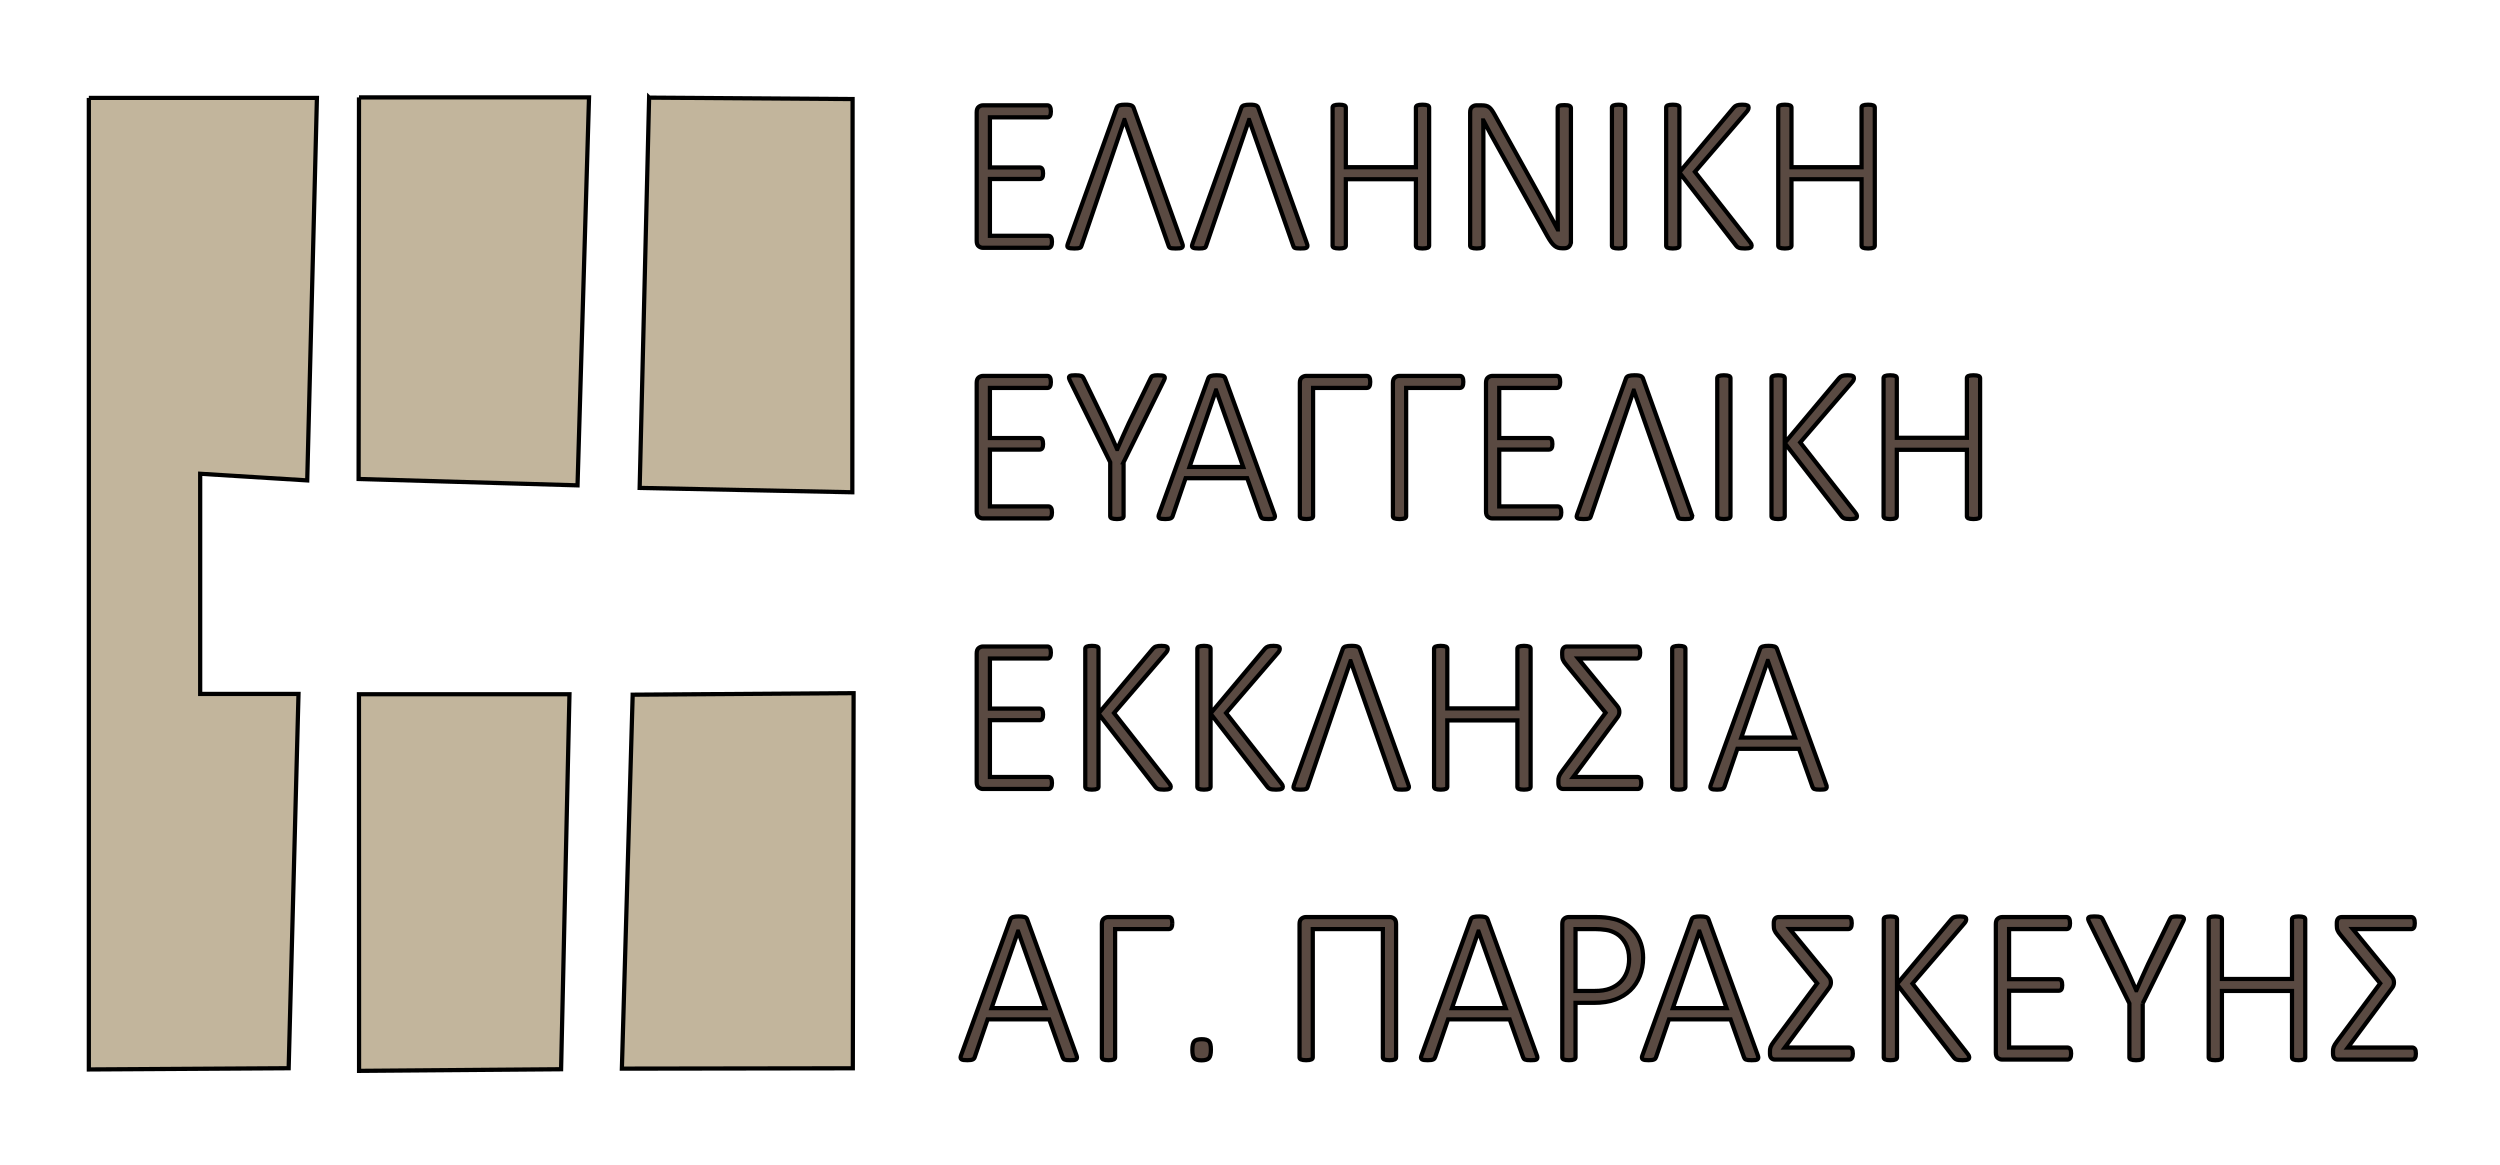 <svg width="590" height="275" xmlns="http://www.w3.org/2000/svg">
 <g>
  <title>Layer 1</title>
  <g stroke="null" id="svg_1">
   <g stroke="null" id="Page-1" fill="none" fill-rule="evenodd">
    <g stroke="#C2B59C" id="Group" fill="#C2B59C">
     <path stroke="null" d="m20.965,23.106l53.828,0l-2.288,90.27l-25.263,-1.567l0,51.96l23.204,0l-2.323,88.332l-47.158,0.291l0,-229.287l-0,0z" id="Path-1"/>
     <path stroke="null" d="m84.721,22.984l54.288,-0.008l-2.713,91.567l-51.666,-1.503l0.091,-90.056z" id="Path-2"/>
     <path stroke="null" d="m153.191,23.041l48.021,0.335l-0.065,92.801l-50.189,-1.03l2.232,-92.106z" id="Path-3"/>
     <path stroke="null" d="m84.714,163.837l49.681,0l-1.977,88.504l-47.679,0.384l-0.026,-88.888z" id="Path-4"/>
     <path stroke="null" d="m149.312,163.949l52.139,-0.368l-0.188,88.535l-54.502,0.082l2.551,-88.248z" id="Path-5"/>
    </g>
   </g>
   <g stroke="null" id="svg_11">
    <path stroke="null" fill="#5A4A42" d="m248.266,57.08c0,0.225 -0.017,0.424 -0.051,0.597c-0.036,0.173 -0.091,0.321 -0.167,0.443c-0.077,0.12 -0.166,0.212 -0.268,0.272c-0.102,0.061 -0.214,0.091 -0.333,0.091l-15.516,0c-0.307,0 -0.623,-0.117 -0.947,-0.351c-0.324,-0.234 -0.486,-0.662 -0.486,-1.286l0,-30.349c0,-0.623 0.162,-1.052 0.486,-1.287c0.325,-0.234 0.64,-0.35 0.947,-0.35l15.285,0c0.119,0 0.23,0.03 0.333,0.09c0.102,0.061 0.187,0.153 0.256,0.273c0.067,0.122 0.118,0.273 0.154,0.455c0.034,0.181 0.051,0.394 0.051,0.636c0,0.226 -0.017,0.424 -0.051,0.597c-0.036,0.174 -0.087,0.317 -0.154,0.429c-0.07,0.113 -0.154,0.2 -0.256,0.26c-0.102,0.061 -0.214,0.091 -0.333,0.091l-13.595,0l0,11.822l11.727,0c0.135,0 0.256,0.03 0.358,0.091c0.102,0.061 0.187,0.147 0.256,0.26c0.067,0.113 0.118,0.26 0.153,0.442c0.033,0.182 0.051,0.395 0.051,0.638c0,0.224 -0.018,0.419 -0.051,0.584c-0.035,0.165 -0.087,0.299 -0.153,0.402c-0.07,0.105 -0.154,0.183 -0.256,0.234c-0.102,0.053 -0.223,0.078 -0.358,0.078l-11.727,0l0,13.408l13.826,0c0.119,0 0.23,0.03 0.333,0.09c0.102,0.061 0.191,0.148 0.268,0.261c0.077,0.112 0.132,0.26 0.167,0.441c0.033,0.182 0.051,0.394 0.051,0.636" id="svg_12"/>
    <path stroke="null" fill="#5A4A42" d="m279.004,57.418c0.102,0.26 0.149,0.471 0.14,0.636c-0.009,0.166 -0.072,0.29 -0.191,0.377c-0.12,0.087 -0.304,0.144 -0.552,0.17c-0.247,0.025 -0.558,0.039 -0.933,0.039s-0.666,-0.013 -0.87,-0.039c-0.205,-0.026 -0.363,-0.065 -0.475,-0.117c-0.111,-0.053 -0.183,-0.121 -0.217,-0.209c-0.036,-0.085 -0.077,-0.19 -0.128,-0.311l-10.396,-29.648l-0.026,0l-10.113,29.648c-0.034,0.12 -0.077,0.225 -0.128,0.311c-0.051,0.088 -0.136,0.156 -0.256,0.209c-0.119,0.052 -0.281,0.091 -0.486,0.117c-0.205,0.025 -0.487,0.039 -0.845,0.039c-0.376,0 -0.683,-0.017 -0.921,-0.052c-0.239,-0.035 -0.418,-0.091 -0.538,-0.168c-0.119,-0.078 -0.179,-0.19 -0.179,-0.337c0,-0.148 0.051,-0.368 0.153,-0.663l11.495,-31.986c0.052,-0.138 0.128,-0.255 0.23,-0.35c0.102,-0.095 0.236,-0.17 0.398,-0.221c0.162,-0.053 0.359,-0.092 0.589,-0.118c0.23,-0.026 0.49,-0.039 0.78,-0.039c0.205,0 0.392,0.004 0.563,0.012c0.171,0.009 0.324,0.026 0.461,0.052c0.136,0.026 0.256,0.056 0.358,0.092c0.102,0.034 0.197,0.078 0.282,0.129c0.085,0.052 0.153,0.116 0.205,0.195c0.051,0.078 0.094,0.161 0.128,0.246l11.471,31.986z" id="svg_13"/>
    <path stroke="null" fill="#5A4A42" d="m308.419,57.418c0.103,0.26 0.151,0.471 0.142,0.636c-0.008,0.166 -0.073,0.29 -0.193,0.377c-0.119,0.087 -0.302,0.144 -0.548,0.17c-0.249,0.025 -0.561,0.039 -0.937,0.039c-0.375,0 -0.666,-0.013 -0.87,-0.039c-0.205,-0.026 -0.361,-0.065 -0.473,-0.117c-0.112,-0.053 -0.183,-0.121 -0.217,-0.209c-0.035,-0.085 -0.078,-0.19 -0.129,-0.311l-10.395,-29.648l-0.025,0l-10.113,29.648c-0.034,0.12 -0.077,0.225 -0.128,0.311c-0.051,0.088 -0.136,0.156 -0.256,0.209c-0.119,0.052 -0.281,0.091 -0.486,0.117c-0.205,0.025 -0.487,0.039 -0.845,0.039c-0.376,0 -0.683,-0.017 -0.922,-0.052c-0.239,-0.035 -0.418,-0.091 -0.538,-0.168c-0.119,-0.078 -0.179,-0.19 -0.179,-0.337c0,-0.148 0.051,-0.368 0.153,-0.663l11.495,-31.986c0.051,-0.138 0.128,-0.255 0.23,-0.35c0.103,-0.095 0.236,-0.17 0.398,-0.221c0.162,-0.053 0.359,-0.092 0.589,-0.118c0.23,-0.026 0.49,-0.039 0.78,-0.039c0.205,0 0.393,0.004 0.563,0.012c0.171,0.009 0.325,0.026 0.461,0.052c0.137,0.026 0.256,0.056 0.359,0.092c0.102,0.034 0.197,0.078 0.281,0.129c0.085,0.052 0.154,0.116 0.205,0.195c0.051,0.078 0.094,0.161 0.128,0.246l11.469,31.986l0,0z" id="svg_14"/>
    <path stroke="null" fill="#5A4A42" d="m337.275,57.964c0,0.104 -0.027,0.199 -0.078,0.285c-0.052,0.087 -0.136,0.156 -0.256,0.208c-0.119,0.051 -0.281,0.095 -0.485,0.129c-0.205,0.036 -0.453,0.053 -0.743,0.053c-0.306,0 -0.559,-0.017 -0.753,-0.053c-0.198,-0.035 -0.356,-0.078 -0.475,-0.129c-0.12,-0.052 -0.205,-0.122 -0.256,-0.208s-0.075,-0.182 -0.075,-0.285l0,-15.668l-16.538,0l0,15.668c0,0.104 -0.027,0.199 -0.079,0.285c-0.051,0.087 -0.136,0.156 -0.256,0.208c-0.119,0.051 -0.278,0.095 -0.473,0.129c-0.198,0.036 -0.449,0.053 -0.756,0.053c-0.29,0 -0.537,-0.017 -0.742,-0.053c-0.205,-0.035 -0.368,-0.078 -0.488,-0.129c-0.119,-0.052 -0.205,-0.122 -0.256,-0.208c-0.052,-0.087 -0.076,-0.182 -0.076,-0.285l0,-32.584c0,-0.104 0.024,-0.199 0.076,-0.287c0.051,-0.087 0.136,-0.154 0.256,-0.207c0.12,-0.053 0.283,-0.095 0.488,-0.13c0.205,-0.035 0.451,-0.051 0.742,-0.051c0.307,0 0.558,0.017 0.756,0.051c0.195,0.035 0.353,0.078 0.473,0.13c0.12,0.053 0.205,0.12 0.256,0.207c0.052,0.088 0.079,0.183 0.079,0.287l0,14.083l16.538,0l0,-14.083c0,-0.104 0.024,-0.199 0.075,-0.287c0.051,-0.087 0.136,-0.154 0.256,-0.207c0.119,-0.053 0.278,-0.095 0.475,-0.13c0.195,-0.035 0.447,-0.051 0.753,-0.051c0.29,0 0.539,0.017 0.743,0.051c0.205,0.035 0.366,0.078 0.485,0.13c0.119,0.053 0.205,0.12 0.256,0.207c0.051,0.088 0.078,0.183 0.078,0.287l0,32.584z" id="svg_15"/>
    <path stroke="null" fill="#5A4A42" d="m370.736,56.951c0,0.311 -0.046,0.571 -0.139,0.779c-0.095,0.208 -0.214,0.377 -0.358,0.507c-0.146,0.129 -0.307,0.221 -0.488,0.272c-0.178,0.053 -0.346,0.078 -0.499,0.078l-0.639,0c-0.342,0 -0.653,-0.043 -0.934,-0.129c-0.282,-0.087 -0.556,-0.238 -0.819,-0.455c-0.265,-0.217 -0.528,-0.507 -0.794,-0.87c-0.266,-0.364 -0.559,-0.832 -0.883,-1.403l-11.674,-20.995c-0.58,-1.023 -1.166,-2.075 -1.755,-3.158c-0.588,-1.082 -1.147,-2.134 -1.675,-3.156l-0.028,0c0.017,1.264 0.028,2.559 0.028,3.884l0,3.884l0,21.774c0,0.104 -0.028,0.199 -0.078,0.285c-0.051,0.087 -0.137,0.156 -0.256,0.209c-0.119,0.051 -0.278,0.095 -0.473,0.129c-0.197,0.035 -0.449,0.052 -0.756,0.052c-0.29,0 -0.536,-0.017 -0.742,-0.052c-0.205,-0.035 -0.368,-0.078 -0.488,-0.129c-0.119,-0.053 -0.205,-0.122 -0.256,-0.209c-0.051,-0.087 -0.076,-0.181 -0.076,-0.285l0,-31.466c0,-0.623 0.16,-1.052 0.485,-1.287c0.324,-0.234 0.641,-0.35 0.948,-0.35l1.28,0c0.41,0 0.751,0.035 1.024,0.104c0.273,0.07 0.519,0.187 0.741,0.352c0.223,0.164 0.439,0.398 0.654,0.701c0.212,0.304 0.449,0.689 0.704,1.156l8.934,16.084c0.563,1.006 1.097,1.971 1.602,2.898c0.502,0.926 0.992,1.836 1.47,2.728c0.477,0.892 0.95,1.771 1.421,2.637c0.471,0.867 0.934,1.741 1.395,2.625l0.026,0c-0.016,-1.456 -0.026,-2.971 -0.026,-4.547l0,-4.547l0,-19.566c0,-0.104 0.026,-0.198 0.078,-0.285c0.051,-0.087 0.136,-0.161 0.256,-0.222c0.119,-0.06 0.278,-0.104 0.473,-0.129c0.198,-0.025 0.45,-0.039 0.756,-0.039c0.274,0 0.513,0.013 0.718,0.039c0.205,0.026 0.366,0.07 0.485,0.129c0.119,0.061 0.209,0.136 0.271,0.222c0.058,0.087 0.088,0.181 0.088,0.285l0,31.467l-0.001,0z" id="svg_16"/>
    <path stroke="null" fill="#5A4A42" d="m383.539,57.964c0,0.104 -0.027,0.199 -0.078,0.285c-0.051,0.087 -0.137,0.156 -0.256,0.208c-0.119,0.051 -0.278,0.095 -0.473,0.129c-0.197,0.036 -0.449,0.053 -0.756,0.053c-0.29,0 -0.536,-0.017 -0.741,-0.053c-0.206,-0.035 -0.368,-0.078 -0.488,-0.129c-0.119,-0.052 -0.205,-0.122 -0.256,-0.208c-0.051,-0.087 -0.075,-0.182 -0.075,-0.285l0,-32.584c0,-0.104 0.029,-0.199 0.088,-0.287c0.061,-0.087 0.153,-0.154 0.283,-0.207c0.126,-0.053 0.29,-0.095 0.485,-0.13c0.198,-0.035 0.432,-0.051 0.705,-0.051c0.307,0 0.559,0.017 0.756,0.051c0.195,0.035 0.354,0.078 0.473,0.13c0.119,0.053 0.205,0.12 0.256,0.207c0.051,0.088 0.078,0.183 0.078,0.287l0,32.584l0.001,0z" id="svg_17"/>
    <path stroke="null" fill="#5A4A42" d="m413.391,57.912c0,0.122 -0.016,0.225 -0.051,0.312c-0.035,0.087 -0.112,0.16 -0.232,0.221s-0.28,0.108 -0.485,0.143c-0.206,0.035 -0.471,0.052 -0.795,0.052c-0.307,0 -0.617,-0.017 -0.934,-0.052c-0.317,-0.034 -0.559,-0.108 -0.729,-0.221c-0.171,-0.112 -0.317,-0.246 -0.437,-0.402l-13.388,-17.253l0,17.253c0,0.104 -0.027,0.198 -0.078,0.285c-0.052,0.086 -0.137,0.156 -0.256,0.208c-0.119,0.051 -0.278,0.095 -0.473,0.129c-0.198,0.035 -0.449,0.052 -0.756,0.052c-0.29,0 -0.536,-0.017 -0.742,-0.052c-0.205,-0.035 -0.368,-0.078 -0.488,-0.129c-0.119,-0.053 -0.205,-0.122 -0.256,-0.208c-0.051,-0.087 -0.075,-0.182 -0.075,-0.285l0,-32.584c0,-0.104 0.024,-0.199 0.075,-0.287c0.052,-0.087 0.136,-0.155 0.256,-0.208c0.119,-0.052 0.283,-0.095 0.488,-0.13c0.205,-0.034 0.451,-0.051 0.742,-0.051c0.306,0 0.558,0.017 0.756,0.051c0.195,0.036 0.353,0.078 0.473,0.13c0.119,0.053 0.205,0.121 0.256,0.208c0.051,0.088 0.078,0.182 0.078,0.287l0,15.278l12.825,-15.278c0.102,-0.121 0.215,-0.226 0.335,-0.312c0.119,-0.087 0.256,-0.156 0.409,-0.207c0.154,-0.053 0.332,-0.092 0.537,-0.118c0.205,-0.026 0.46,-0.039 0.768,-0.039s0.556,0.017 0.743,0.051c0.187,0.036 0.336,0.083 0.449,0.144c0.109,0.061 0.182,0.129 0.217,0.207c0.034,0.078 0.051,0.17 0.051,0.274c0,0.19 -0.049,0.373 -0.142,0.545c-0.092,0.174 -0.251,0.382 -0.473,0.625l-12.06,14.005l12.878,16.396c0.239,0.311 0.383,0.528 0.434,0.649c0.051,0.122 0.078,0.226 0.078,0.312" id="svg_18"/>
    <path stroke="null" fill="#5A4A42" d="m442.45,57.964c0,0.104 -0.028,0.199 -0.078,0.285c-0.051,0.087 -0.136,0.156 -0.256,0.208c-0.119,0.051 -0.281,0.095 -0.485,0.129c-0.205,0.036 -0.453,0.053 -0.743,0.053c-0.307,0 -0.559,-0.017 -0.753,-0.053c-0.198,-0.035 -0.356,-0.078 -0.475,-0.129c-0.12,-0.052 -0.205,-0.122 -0.256,-0.208c-0.051,-0.087 -0.075,-0.182 -0.075,-0.285l0,-15.668l-16.538,0l0,15.668c0,0.104 -0.027,0.199 -0.078,0.285s-0.136,0.156 -0.256,0.208c-0.12,0.051 -0.278,0.095 -0.473,0.129c-0.198,0.036 -0.449,0.053 -0.756,0.053c-0.29,0 -0.537,-0.017 -0.742,-0.053c-0.205,-0.035 -0.368,-0.078 -0.487,-0.129c-0.12,-0.052 -0.205,-0.122 -0.256,-0.208c-0.051,-0.087 -0.075,-0.182 -0.075,-0.285l0,-32.584c0,-0.104 0.024,-0.199 0.075,-0.287c0.051,-0.087 0.136,-0.154 0.256,-0.207c0.119,-0.053 0.282,-0.095 0.487,-0.13c0.205,-0.035 0.451,-0.051 0.742,-0.051c0.306,0 0.558,0.017 0.756,0.051c0.195,0.035 0.353,0.078 0.473,0.13c0.119,0.053 0.205,0.12 0.256,0.207c0.051,0.088 0.078,0.183 0.078,0.287l0,14.083l16.538,0l0,-14.083c0,-0.104 0.024,-0.199 0.075,-0.287c0.052,-0.087 0.136,-0.154 0.256,-0.207c0.119,-0.053 0.278,-0.095 0.475,-0.13c0.194,-0.035 0.446,-0.051 0.753,-0.051c0.29,0 0.539,0.017 0.743,0.051c0.205,0.035 0.366,0.078 0.485,0.13c0.119,0.053 0.205,0.12 0.256,0.207c0.051,0.088 0.078,0.183 0.078,0.287l0,32.584z" id="svg_19"/>
    <path stroke="null" fill="#5A4A42" d="m248.266,120.939c0,0.225 -0.017,0.424 -0.051,0.597c-0.036,0.173 -0.091,0.321 -0.167,0.443c-0.077,0.12 -0.166,0.212 -0.268,0.272c-0.102,0.061 -0.214,0.091 -0.333,0.091l-15.516,0c-0.307,0 -0.623,-0.117 -0.947,-0.351c-0.324,-0.235 -0.486,-0.662 -0.486,-1.286l0,-30.349c0,-0.623 0.162,-1.052 0.486,-1.287c0.325,-0.234 0.64,-0.35 0.947,-0.35l15.285,0c0.119,0 0.23,0.03 0.333,0.09c0.102,0.061 0.187,0.153 0.256,0.273c0.067,0.122 0.118,0.273 0.154,0.455c0.034,0.181 0.051,0.394 0.051,0.636c0,0.225 -0.017,0.424 -0.051,0.597c-0.036,0.174 -0.087,0.317 -0.154,0.429c-0.07,0.113 -0.154,0.2 -0.256,0.26c-0.102,0.061 -0.214,0.091 -0.333,0.091l-13.595,0l0,11.822l11.727,0c0.135,0 0.256,0.03 0.358,0.091c0.102,0.061 0.187,0.147 0.256,0.26c0.067,0.113 0.118,0.26 0.153,0.442c0.033,0.182 0.051,0.395 0.051,0.638c0,0.224 -0.018,0.419 -0.051,0.584c-0.035,0.165 -0.087,0.299 -0.153,0.402c-0.07,0.105 -0.154,0.182 -0.256,0.234c-0.102,0.053 -0.223,0.078 -0.358,0.078l-11.727,0l0,13.408l13.826,0c0.119,0 0.23,0.03 0.333,0.09c0.102,0.061 0.191,0.147 0.268,0.261c0.077,0.112 0.132,0.26 0.167,0.442c0.033,0.181 0.051,0.394 0.051,0.636" id="svg_20"/>
    <path stroke="null" fill="#5A4A42" d="m265.163,109.09l0,12.733c0,0.104 -0.026,0.198 -0.077,0.285c-0.051,0.087 -0.137,0.156 -0.256,0.209c-0.119,0.051 -0.282,0.095 -0.487,0.129c-0.205,0.035 -0.452,0.052 -0.742,0.052c-0.307,0 -0.559,-0.017 -0.755,-0.052c-0.197,-0.035 -0.358,-0.078 -0.487,-0.129c-0.128,-0.053 -0.218,-0.122 -0.27,-0.209c-0.051,-0.087 -0.077,-0.181 -0.077,-0.285l0,-12.733l-9.524,-19.306c-0.119,-0.26 -0.188,-0.467 -0.205,-0.623c-0.017,-0.156 0.021,-0.277 0.116,-0.363c0.093,-0.087 0.251,-0.148 0.473,-0.183c0.222,-0.034 0.504,-0.051 0.845,-0.051c0.376,0 0.679,0.012 0.91,0.039c0.23,0.026 0.416,0.065 0.563,0.118c0.145,0.051 0.252,0.12 0.32,0.207c0.068,0.087 0.136,0.191 0.205,0.312l5.069,10.471c0.478,0.988 0.952,2.011 1.421,3.067c0.47,1.057 0.943,2.123 1.421,3.196l0.051,0c0.444,-1.023 0.896,-2.053 1.357,-3.093c0.461,-1.039 0.931,-2.069 1.408,-3.092l5.121,-10.549c0.051,-0.12 0.11,-0.225 0.18,-0.312c0.067,-0.087 0.161,-0.156 0.281,-0.207c0.118,-0.053 0.277,-0.092 0.473,-0.118c0.196,-0.026 0.439,-0.039 0.731,-0.039c0.409,0 0.743,0.017 0.998,0.051c0.256,0.035 0.435,0.1 0.538,0.195c0.102,0.095 0.144,0.221 0.128,0.377c-0.018,0.156 -0.087,0.356 -0.205,0.597l-9.525,19.306z" id="svg_21"/>
    <path stroke="null" fill="#5A4A42" d="m286.996,92.123l-0.026,0l-6.247,18.084l12.674,0l-6.401,-18.084zm13.749,29.153c0.103,0.26 0.149,0.472 0.142,0.636c-0.01,0.166 -0.068,0.29 -0.181,0.377c-0.11,0.087 -0.28,0.144 -0.512,0.17c-0.23,0.026 -0.525,0.039 -0.883,0.039s-0.644,-0.013 -0.859,-0.039c-0.213,-0.026 -0.38,-0.064 -0.5,-0.117c-0.12,-0.053 -0.208,-0.121 -0.268,-0.209c-0.06,-0.085 -0.115,-0.19 -0.166,-0.311l-3.175,-8.964l-14.543,0l-3.047,8.912c-0.035,0.122 -0.085,0.226 -0.154,0.312c-0.068,0.087 -0.162,0.16 -0.282,0.221c-0.119,0.061 -0.286,0.109 -0.498,0.143c-0.215,0.035 -0.483,0.053 -0.807,0.053c-0.359,0 -0.657,-0.018 -0.896,-0.053c-0.239,-0.034 -0.415,-0.095 -0.524,-0.182c-0.112,-0.086 -0.172,-0.207 -0.179,-0.363c-0.01,-0.156 0.037,-0.364 0.14,-0.624l11.598,-31.986c0.051,-0.137 0.128,-0.255 0.23,-0.35s0.236,-0.17 0.398,-0.221c0.162,-0.053 0.358,-0.091 0.588,-0.117c0.23,-0.027 0.49,-0.039 0.78,-0.039c0.308,0 0.577,0.012 0.807,0.039c0.23,0.026 0.427,0.064 0.589,0.117c0.162,0.051 0.29,0.126 0.384,0.221c0.094,0.095 0.166,0.212 0.217,0.35l11.599,31.986z" id="svg_22"/>
    <path stroke="null" fill="#5A4A42" d="m323.377,90.123c0,0.243 -0.017,0.453 -0.051,0.636c-0.035,0.181 -0.085,0.329 -0.154,0.441c-0.068,0.113 -0.154,0.2 -0.256,0.26c-0.102,0.061 -0.222,0.092 -0.358,0.092l-12.671,0l0,30.271c0,0.104 -0.027,0.199 -0.078,0.285c-0.051,0.087 -0.136,0.156 -0.256,0.208c-0.12,0.051 -0.278,0.095 -0.474,0.129c-0.198,0.035 -0.449,0.053 -0.756,0.053c-0.29,0 -0.536,-0.018 -0.742,-0.053c-0.205,-0.034 -0.368,-0.078 -0.487,-0.129c-0.12,-0.053 -0.206,-0.122 -0.256,-0.208c-0.051,-0.087 -0.075,-0.182 -0.075,-0.285l0,-31.467c0,-0.623 0.161,-1.052 0.485,-1.286c0.325,-0.234 0.642,-0.35 0.949,-0.35l14.361,0c0.137,0 0.256,0.03 0.359,0.09c0.102,0.061 0.188,0.147 0.256,0.26c0.068,0.113 0.119,0.26 0.154,0.443c0.034,0.181 0.051,0.385 0.051,0.611" id="svg_23"/>
    <path stroke="null" fill="#5A4A42" d="m345.344,90.123c0,0.243 -0.018,0.453 -0.052,0.636c-0.034,0.181 -0.085,0.329 -0.154,0.441c-0.068,0.113 -0.153,0.2 -0.256,0.26c-0.103,0.061 -0.222,0.092 -0.358,0.092l-12.672,0l0,30.271c0,0.104 -0.026,0.199 -0.078,0.285c-0.051,0.087 -0.136,0.156 -0.256,0.208c-0.12,0.051 -0.278,0.095 -0.473,0.129c-0.198,0.035 -0.449,0.053 -0.756,0.053c-0.29,0 -0.537,-0.018 -0.742,-0.053c-0.205,-0.034 -0.368,-0.078 -0.488,-0.129c-0.119,-0.053 -0.205,-0.122 -0.256,-0.208c-0.051,-0.087 -0.075,-0.182 -0.075,-0.285l0,-31.467c0,-0.623 0.16,-1.052 0.485,-1.286c0.324,-0.234 0.641,-0.35 0.949,-0.35l14.361,0c0.136,0 0.256,0.03 0.359,0.09c0.102,0.061 0.187,0.147 0.256,0.26c0.068,0.113 0.12,0.26 0.154,0.443c0.036,0.181 0.053,0.385 0.053,0.611" id="svg_24"/>
    <path stroke="null" fill="#5A4A42" d="m368.463,120.939c0,0.225 -0.017,0.424 -0.051,0.597s-0.09,0.321 -0.166,0.443c-0.078,0.12 -0.168,0.212 -0.271,0.272c-0.102,0.061 -0.212,0.091 -0.332,0.091l-15.514,0c-0.307,0 -0.624,-0.117 -0.948,-0.351c-0.325,-0.235 -0.485,-0.662 -0.485,-1.286l0,-30.349c0,-0.623 0.16,-1.052 0.485,-1.287c0.324,-0.234 0.641,-0.35 0.948,-0.35l15.283,0c0.12,0 0.232,0.03 0.333,0.09c0.103,0.061 0.188,0.153 0.256,0.273c0.068,0.122 0.119,0.273 0.154,0.455c0.035,0.181 0.051,0.394 0.051,0.636c0,0.225 -0.016,0.424 -0.051,0.597c-0.035,0.174 -0.085,0.317 -0.154,0.429c-0.068,0.113 -0.154,0.2 -0.256,0.26c-0.102,0.061 -0.213,0.091 -0.333,0.091l-13.593,0l0,11.822l11.726,0c0.137,0 0.256,0.03 0.359,0.091s0.187,0.147 0.256,0.26c0.068,0.113 0.119,0.26 0.154,0.442c0.035,0.182 0.051,0.395 0.051,0.638c0,0.224 -0.017,0.419 -0.051,0.584c-0.034,0.165 -0.085,0.299 -0.154,0.402c-0.068,0.105 -0.154,0.182 -0.256,0.234c-0.102,0.053 -0.222,0.078 -0.359,0.078l-11.726,0l0,13.408l13.825,0c0.12,0 0.23,0.03 0.332,0.09c0.102,0.061 0.193,0.147 0.271,0.261c0.075,0.112 0.132,0.26 0.166,0.442c0.034,0.181 0.051,0.394 0.051,0.636" id="svg_25"/>
    <path stroke="null" fill="#5A4A42" d="m399.203,121.276c0.102,0.26 0.149,0.472 0.142,0.636c-0.011,0.166 -0.073,0.29 -0.193,0.377c-0.119,0.087 -0.303,0.144 -0.551,0.17c-0.246,0.026 -0.559,0.039 -0.934,0.039c-0.376,0 -0.666,-0.013 -0.87,-0.039s-0.363,-0.064 -0.473,-0.117c-0.112,-0.053 -0.185,-0.121 -0.219,-0.209c-0.035,-0.085 -0.075,-0.19 -0.127,-0.311l-10.394,-29.648l-0.027,0l-10.111,29.648c-0.037,0.12 -0.078,0.226 -0.129,0.311c-0.052,0.088 -0.137,0.156 -0.256,0.209c-0.119,0.053 -0.28,0.091 -0.485,0.117c-0.205,0.026 -0.488,0.039 -0.846,0.039c-0.375,0 -0.682,-0.018 -0.921,-0.053c-0.239,-0.034 -0.42,-0.09 -0.536,-0.168c-0.122,-0.078 -0.181,-0.19 -0.181,-0.337s0.051,-0.368 0.154,-0.663l11.496,-31.986c0.051,-0.137 0.127,-0.255 0.23,-0.35c0.102,-0.095 0.233,-0.17 0.398,-0.221c0.161,-0.053 0.358,-0.091 0.587,-0.117c0.232,-0.027 0.493,-0.039 0.783,-0.039c0.205,0 0.392,0.004 0.563,0.012c0.171,0.01 0.325,0.027 0.462,0.053c0.136,0.025 0.256,0.056 0.358,0.091c0.102,0.034 0.195,0.078 0.28,0.129c0.085,0.052 0.154,0.117 0.205,0.195c0.051,0.078 0.095,0.161 0.129,0.246l11.469,31.986l0,-0z" id="svg_26"/>
    <path stroke="null" fill="#5A4A42" d="m408.395,121.822c0,0.104 -0.027,0.199 -0.078,0.285c-0.051,0.087 -0.136,0.156 -0.256,0.208c-0.119,0.051 -0.278,0.095 -0.474,0.129c-0.198,0.035 -0.449,0.053 -0.756,0.053c-0.29,0 -0.536,-0.018 -0.742,-0.053c-0.205,-0.034 -0.368,-0.078 -0.487,-0.129c-0.12,-0.053 -0.206,-0.122 -0.256,-0.208c-0.052,-0.087 -0.075,-0.182 -0.075,-0.285l0,-32.584c0,-0.104 0.029,-0.199 0.088,-0.287c0.061,-0.087 0.153,-0.155 0.282,-0.208c0.127,-0.052 0.29,-0.095 0.485,-0.13c0.198,-0.034 0.432,-0.051 0.705,-0.051c0.307,0 0.558,0.017 0.756,0.051c0.195,0.035 0.354,0.078 0.474,0.13c0.119,0.053 0.205,0.121 0.256,0.208c0.051,0.088 0.078,0.183 0.078,0.287l0,32.584l0.001,0z" id="svg_27"/>
    <path stroke="null" fill="#5A4A42" d="m438.247,121.77c0,0.122 -0.017,0.226 -0.051,0.312c-0.035,0.086 -0.112,0.159 -0.232,0.221c-0.12,0.061 -0.28,0.108 -0.485,0.143c-0.205,0.035 -0.47,0.052 -0.794,0.052c-0.307,0 -0.618,-0.017 -0.934,-0.052c-0.318,-0.035 -0.558,-0.108 -0.729,-0.221c-0.171,-0.112 -0.317,-0.246 -0.437,-0.402l-13.389,-17.253l0,17.253c0,0.104 -0.026,0.199 -0.078,0.285c-0.051,0.087 -0.136,0.156 -0.256,0.209c-0.12,0.051 -0.279,0.095 -0.474,0.129c-0.198,0.035 -0.449,0.052 -0.756,0.052c-0.29,0 -0.536,-0.017 -0.741,-0.052c-0.205,-0.035 -0.369,-0.078 -0.488,-0.129c-0.119,-0.053 -0.205,-0.122 -0.256,-0.209c-0.051,-0.086 -0.075,-0.181 -0.075,-0.285l0,-32.584c0,-0.104 0.025,-0.198 0.075,-0.286c0.052,-0.087 0.137,-0.155 0.256,-0.208c0.119,-0.052 0.282,-0.095 0.488,-0.13c0.205,-0.034 0.451,-0.051 0.741,-0.051c0.308,0 0.559,0.017 0.756,0.051c0.195,0.035 0.353,0.078 0.474,0.13c0.119,0.053 0.205,0.121 0.256,0.208c0.051,0.088 0.078,0.182 0.078,0.286l0,15.278l12.826,-15.278c0.102,-0.12 0.213,-0.225 0.333,-0.312c0.119,-0.087 0.256,-0.156 0.409,-0.207c0.154,-0.053 0.332,-0.092 0.536,-0.118c0.206,-0.026 0.461,-0.039 0.769,-0.039c0.306,0 0.555,0.017 0.743,0.051c0.188,0.035 0.336,0.083 0.449,0.144c0.11,0.061 0.183,0.129 0.216,0.208c0.035,0.078 0.051,0.169 0.051,0.273c0,0.191 -0.049,0.373 -0.141,0.545c-0.093,0.174 -0.252,0.382 -0.474,0.624l-12.06,14.006l12.88,16.396c0.239,0.311 0.383,0.528 0.434,0.649c0.05,0.122 0.077,0.226 0.077,0.312" id="svg_28"/>
    <path stroke="null" fill="#5A4A42" d="m467.306,121.822c0,0.104 -0.027,0.199 -0.078,0.285c-0.051,0.087 -0.136,0.156 -0.256,0.208c-0.119,0.051 -0.281,0.095 -0.485,0.129c-0.205,0.035 -0.453,0.053 -0.743,0.053c-0.306,0 -0.558,-0.018 -0.753,-0.053c-0.198,-0.034 -0.356,-0.078 -0.475,-0.129c-0.119,-0.053 -0.205,-0.122 -0.256,-0.208c-0.051,-0.087 -0.075,-0.182 -0.075,-0.285l0,-15.668l-16.538,0l0,15.668c0,0.104 -0.027,0.199 -0.079,0.285c-0.051,0.087 -0.136,0.156 -0.256,0.208c-0.119,0.051 -0.278,0.095 -0.473,0.129c-0.198,0.035 -0.449,0.053 -0.756,0.053c-0.29,0 -0.536,-0.018 -0.742,-0.053c-0.205,-0.034 -0.368,-0.078 -0.487,-0.129c-0.12,-0.053 -0.205,-0.122 -0.256,-0.208c-0.051,-0.087 -0.076,-0.182 -0.076,-0.285l0,-32.584c0,-0.104 0.025,-0.199 0.076,-0.287c0.051,-0.087 0.136,-0.155 0.256,-0.208c0.119,-0.052 0.282,-0.095 0.487,-0.13c0.205,-0.034 0.451,-0.051 0.742,-0.051c0.307,0 0.558,0.017 0.756,0.051c0.195,0.035 0.353,0.078 0.473,0.13c0.12,0.053 0.205,0.121 0.256,0.208c0.052,0.088 0.079,0.183 0.079,0.287l0,14.083l16.538,0l0,-14.083c0,-0.104 0.025,-0.199 0.075,-0.287c0.052,-0.087 0.137,-0.155 0.256,-0.208c0.119,-0.052 0.278,-0.095 0.475,-0.13c0.195,-0.034 0.447,-0.051 0.753,-0.051c0.29,0 0.539,0.017 0.743,0.051c0.205,0.035 0.366,0.078 0.485,0.13c0.119,0.053 0.205,0.121 0.256,0.208c0.051,0.088 0.078,0.183 0.078,0.287l0,32.584z" id="svg_29"/>
    <path stroke="null" fill="#5A4A42" d="m248.266,184.797c0,0.225 -0.017,0.425 -0.051,0.598c-0.036,0.173 -0.091,0.319 -0.167,0.441c-0.077,0.122 -0.166,0.212 -0.268,0.273c-0.102,0.061 -0.214,0.09 -0.333,0.09l-15.516,0c-0.307,0 -0.623,-0.117 -0.947,-0.352c-0.324,-0.233 -0.486,-0.663 -0.486,-1.284l0,-30.349c0,-0.625 0.162,-1.055 0.486,-1.288c0.325,-0.233 0.64,-0.351 0.947,-0.351l15.285,0c0.119,0 0.23,0.032 0.333,0.093s0.187,0.151 0.256,0.27c0.067,0.122 0.118,0.273 0.154,0.456c0.034,0.182 0.051,0.395 0.051,0.636c0,0.224 -0.017,0.425 -0.051,0.597c-0.036,0.174 -0.087,0.318 -0.154,0.429c-0.07,0.112 -0.154,0.2 -0.256,0.26c-0.102,0.061 -0.214,0.09 -0.333,0.09l-13.595,0l0,11.823l11.727,0c0.135,0 0.256,0.03 0.358,0.09c0.102,0.061 0.187,0.146 0.256,0.261c0.067,0.112 0.118,0.259 0.153,0.442c0.033,0.181 0.051,0.392 0.051,0.636c0,0.224 -0.018,0.419 -0.051,0.585c-0.035,0.163 -0.087,0.298 -0.153,0.402c-0.07,0.103 -0.154,0.181 -0.256,0.234c-0.102,0.051 -0.223,0.079 -0.358,0.079l-11.727,0l0,13.405l13.826,0c0.119,0 0.23,0.032 0.333,0.092c0.102,0.061 0.191,0.147 0.268,0.259c0.077,0.115 0.132,0.261 0.167,0.442c0.033,0.184 0.051,0.396 0.051,0.64" id="svg_30"/>
    <path stroke="null" fill="#5A4A42" d="m276.301,185.629c0,0.119 -0.017,0.225 -0.051,0.31c-0.035,0.087 -0.112,0.16 -0.23,0.222c-0.119,0.061 -0.281,0.107 -0.486,0.144c-0.205,0.034 -0.471,0.051 -0.794,0.051c-0.307,0 -0.619,-0.018 -0.935,-0.051c-0.315,-0.037 -0.56,-0.11 -0.729,-0.222c-0.172,-0.112 -0.317,-0.247 -0.436,-0.403l-13.391,-17.253l0,17.253c0,0.103 -0.025,0.2 -0.077,0.285c-0.051,0.088 -0.136,0.156 -0.256,0.207c-0.119,0.054 -0.278,0.095 -0.473,0.132c-0.197,0.034 -0.449,0.051 -0.756,0.051c-0.29,0 -0.537,-0.018 -0.742,-0.051c-0.205,-0.037 -0.367,-0.078 -0.487,-0.132c-0.119,-0.051 -0.205,-0.119 -0.256,-0.207c-0.051,-0.085 -0.077,-0.183 -0.077,-0.285l0,-32.584c0,-0.102 0.026,-0.198 0.077,-0.285c0.051,-0.085 0.137,-0.156 0.256,-0.207c0.119,-0.051 0.282,-0.095 0.487,-0.13c0.205,-0.034 0.452,-0.053 0.742,-0.053c0.308,0 0.56,0.019 0.756,0.053c0.195,0.035 0.353,0.079 0.473,0.13c0.12,0.051 0.205,0.122 0.256,0.207c0.051,0.088 0.077,0.183 0.077,0.285l0,15.281l12.828,-15.281c0.103,-0.12 0.212,-0.225 0.333,-0.309c0.118,-0.088 0.256,-0.157 0.409,-0.209c0.154,-0.052 0.333,-0.091 0.538,-0.118c0.205,-0.024 0.461,-0.038 0.768,-0.038c0.308,0 0.554,0.019 0.743,0.053c0.188,0.035 0.336,0.081 0.447,0.142c0.111,0.061 0.183,0.132 0.218,0.21c0.034,0.078 0.051,0.168 0.051,0.271c0,0.192 -0.047,0.373 -0.141,0.546c-0.094,0.174 -0.253,0.382 -0.473,0.623l-12.06,14.006l12.879,16.395c0.239,0.312 0.384,0.529 0.435,0.65c0.051,0.12 0.077,0.224 0.077,0.312" id="svg_31"/>
    <path stroke="null" fill="#5A4A42" d="m302.748,185.629c0,0.119 -0.017,0.225 -0.051,0.31c-0.035,0.087 -0.112,0.16 -0.232,0.222c-0.119,0.061 -0.28,0.107 -0.485,0.144c-0.205,0.034 -0.471,0.051 -0.794,0.051c-0.307,0 -0.618,-0.018 -0.935,-0.051c-0.317,-0.037 -0.558,-0.11 -0.728,-0.222c-0.171,-0.112 -0.318,-0.247 -0.437,-0.403l-13.39,-17.253l0,17.253c0,0.103 -0.025,0.2 -0.077,0.285c-0.051,0.088 -0.136,0.156 -0.256,0.207c-0.119,0.054 -0.278,0.095 -0.473,0.132c-0.197,0.034 -0.449,0.051 -0.756,0.051c-0.29,0 -0.538,-0.018 -0.742,-0.051c-0.205,-0.037 -0.367,-0.078 -0.487,-0.132c-0.119,-0.051 -0.205,-0.119 -0.256,-0.207c-0.051,-0.085 -0.077,-0.183 -0.077,-0.285l0,-32.584c0,-0.102 0.026,-0.198 0.077,-0.285c0.051,-0.085 0.137,-0.156 0.256,-0.207c0.119,-0.051 0.282,-0.095 0.487,-0.13c0.205,-0.034 0.452,-0.053 0.742,-0.053c0.308,0 0.56,0.019 0.756,0.053c0.195,0.035 0.353,0.079 0.473,0.13c0.12,0.051 0.205,0.122 0.256,0.207c0.051,0.088 0.077,0.183 0.077,0.285l0,15.281l12.826,-15.281c0.103,-0.12 0.215,-0.225 0.334,-0.309c0.12,-0.088 0.256,-0.157 0.41,-0.209c0.154,-0.052 0.332,-0.091 0.536,-0.118c0.205,-0.024 0.461,-0.038 0.768,-0.038c0.308,0 0.556,0.019 0.744,0.053c0.188,0.035 0.336,0.081 0.449,0.142c0.11,0.061 0.183,0.132 0.217,0.21c0.035,0.078 0.051,0.168 0.051,0.271c0,0.192 -0.048,0.373 -0.14,0.546c-0.093,0.174 -0.252,0.382 -0.474,0.623l-12.06,14.006l12.879,16.395c0.239,0.312 0.383,0.529 0.434,0.65c0.051,0.12 0.078,0.224 0.078,0.312" id="svg_32"/>
    <path stroke="null" fill="#5A4A42" d="m332.37,185.134c0.102,0.261 0.149,0.474 0.142,0.637c-0.011,0.166 -0.073,0.29 -0.193,0.378c-0.119,0.085 -0.302,0.142 -0.551,0.168c-0.246,0.027 -0.559,0.039 -0.934,0.039c-0.376,0 -0.666,-0.012 -0.87,-0.039s-0.363,-0.066 -0.473,-0.117c-0.112,-0.051 -0.185,-0.122 -0.22,-0.207c-0.034,-0.088 -0.076,-0.19 -0.127,-0.312l-10.394,-29.646l-0.027,0l-10.111,29.646c-0.037,0.122 -0.078,0.224 -0.129,0.312c-0.052,0.085 -0.137,0.156 -0.256,0.207c-0.119,0.051 -0.28,0.09 -0.485,0.117c-0.205,0.027 -0.488,0.039 -0.846,0.039c-0.375,0 -0.683,-0.018 -0.921,-0.051c-0.239,-0.037 -0.42,-0.093 -0.536,-0.171c-0.122,-0.078 -0.181,-0.19 -0.181,-0.336s0.051,-0.368 0.153,-0.664l11.496,-31.985c0.051,-0.139 0.127,-0.256 0.23,-0.352c0.102,-0.095 0.233,-0.168 0.398,-0.222c0.161,-0.051 0.358,-0.09 0.587,-0.116c0.232,-0.025 0.492,-0.039 0.783,-0.039c0.205,0 0.392,0.005 0.563,0.014c0.171,0.008 0.325,0.025 0.461,0.051c0.136,0.027 0.256,0.056 0.358,0.09c0.102,0.037 0.195,0.078 0.28,0.132c0.085,0.051 0.154,0.117 0.206,0.195c0.051,0.075 0.095,0.158 0.129,0.247l11.468,31.985z" id="svg_33"/>
    <path stroke="null" fill="#5A4A42" d="m361.224,185.681c0,0.102 -0.027,0.2 -0.078,0.285c-0.051,0.088 -0.136,0.157 -0.256,0.207c-0.119,0.054 -0.281,0.095 -0.485,0.132c-0.205,0.035 -0.453,0.051 -0.743,0.051c-0.307,0 -0.558,-0.016 -0.753,-0.051c-0.198,-0.036 -0.356,-0.078 -0.475,-0.132c-0.12,-0.051 -0.205,-0.119 -0.256,-0.207c-0.051,-0.085 -0.075,-0.183 -0.075,-0.285l0,-15.669l-16.538,0l0,15.669c0,0.102 -0.027,0.2 -0.079,0.285c-0.051,0.088 -0.136,0.157 -0.256,0.207c-0.119,0.054 -0.278,0.095 -0.473,0.132c-0.198,0.035 -0.449,0.051 -0.756,0.051c-0.29,0 -0.536,-0.016 -0.742,-0.051c-0.205,-0.036 -0.368,-0.078 -0.488,-0.132c-0.119,-0.051 -0.205,-0.119 -0.256,-0.207c-0.051,-0.085 -0.076,-0.183 -0.076,-0.285l0,-32.585c0,-0.103 0.025,-0.198 0.076,-0.285c0.051,-0.085 0.136,-0.157 0.256,-0.207c0.12,-0.051 0.283,-0.095 0.488,-0.129c0.205,-0.034 0.451,-0.054 0.742,-0.054c0.307,0 0.558,0.02 0.756,0.054c0.195,0.034 0.353,0.078 0.473,0.129c0.12,0.051 0.205,0.122 0.256,0.207c0.052,0.088 0.079,0.183 0.079,0.285l0,14.083l16.538,0l0,-14.083c0,-0.103 0.024,-0.198 0.075,-0.285c0.052,-0.085 0.136,-0.157 0.256,-0.207c0.119,-0.051 0.278,-0.095 0.475,-0.129c0.195,-0.034 0.447,-0.054 0.753,-0.054c0.29,0 0.539,0.02 0.743,0.054c0.205,0.034 0.366,0.078 0.485,0.129c0.119,0.051 0.205,0.122 0.256,0.207c0.051,0.088 0.078,0.183 0.078,0.285l0,32.585z" id="svg_34"/>
    <path stroke="null" fill="#5A4A42" d="m387.338,184.797c0,0.225 -0.016,0.425 -0.051,0.598c-0.034,0.173 -0.09,0.319 -0.166,0.441c-0.078,0.122 -0.168,0.212 -0.271,0.273c-0.102,0.061 -0.212,0.09 -0.331,0.09l-17.614,0c-0.308,0 -0.573,-0.108 -0.795,-0.324c-0.222,-0.217 -0.331,-0.576 -0.331,-1.079l0,-0.573c0,-0.156 0.007,-0.312 0.024,-0.468c0.016,-0.157 0.056,-0.319 0.114,-0.493c0.061,-0.173 0.154,-0.368 0.283,-0.585c0.126,-0.217 0.302,-0.47 0.524,-0.765l10.19,-13.694l-9.293,-11.355c-0.205,-0.244 -0.368,-0.456 -0.487,-0.636c-0.12,-0.183 -0.215,-0.361 -0.28,-0.534c-0.071,-0.173 -0.117,-0.351 -0.142,-0.531c-0.027,-0.183 -0.039,-0.385 -0.039,-0.612l0,-0.571c0,-0.468 0.103,-0.819 0.307,-1.054c0.205,-0.233 0.478,-0.351 0.819,-0.351l16.487,0c0.12,0 0.232,0.032 0.334,0.093s0.188,0.151 0.256,0.27c0.068,0.122 0.119,0.273 0.154,0.456c0.034,0.182 0.051,0.395 0.051,0.636c0,0.224 -0.017,0.425 -0.051,0.597c-0.035,0.174 -0.085,0.318 -0.154,0.429c-0.068,0.112 -0.154,0.2 -0.256,0.26c-0.102,0.061 -0.214,0.09 -0.334,0.09l-13.825,0l9.166,11.173c0.102,0.122 0.188,0.238 0.256,0.351c0.068,0.112 0.125,0.229 0.166,0.352c0.044,0.122 0.073,0.243 0.09,0.363c0.017,0.122 0.027,0.252 0.027,0.39c0,0.106 -0.01,0.218 -0.027,0.339c-0.017,0.12 -0.046,0.236 -0.09,0.349c-0.041,0.115 -0.098,0.232 -0.166,0.351c-0.067,0.122 -0.153,0.243 -0.256,0.363l-10.344,13.928l15.235,0c0.119,0 0.229,0.032 0.331,0.092c0.102,0.061 0.192,0.147 0.271,0.259c0.076,0.115 0.132,0.261 0.166,0.442c0.035,0.184 0.051,0.395 0.051,0.639" id="svg_35"/>
    <path stroke="null" fill="#5A4A42" d="m397.759,185.681c0,0.102 -0.027,0.2 -0.078,0.285c-0.051,0.088 -0.137,0.157 -0.256,0.207c-0.119,0.054 -0.278,0.095 -0.474,0.132c-0.197,0.035 -0.449,0.051 -0.756,0.051c-0.29,0 -0.536,-0.016 -0.741,-0.051c-0.206,-0.036 -0.368,-0.078 -0.488,-0.132c-0.12,-0.051 -0.205,-0.119 -0.256,-0.207c-0.051,-0.085 -0.075,-0.183 -0.075,-0.285l0,-32.585c0,-0.103 0.029,-0.198 0.088,-0.285c0.061,-0.085 0.153,-0.157 0.282,-0.207c0.126,-0.051 0.29,-0.095 0.485,-0.129c0.198,-0.034 0.432,-0.054 0.705,-0.054c0.307,0 0.559,0.02 0.756,0.054c0.195,0.034 0.354,0.078 0.474,0.129c0.119,0.051 0.205,0.122 0.256,0.207c0.051,0.088 0.078,0.183 0.078,0.285l0,32.585l0.001,0z" id="svg_36"/>
    <path stroke="null" fill="#5A4A42" d="m417.217,155.979l-0.027,0l-6.247,18.085l12.674,0l-6.4,-18.085zm13.747,29.154c0.102,0.261 0.151,0.474 0.142,0.637c-0.008,0.166 -0.068,0.29 -0.178,0.378c-0.112,0.085 -0.282,0.142 -0.512,0.168c-0.232,0.027 -0.527,0.039 -0.886,0.039c-0.357,0 -0.643,-0.012 -0.855,-0.039c-0.215,-0.027 -0.38,-0.066 -0.499,-0.117c-0.12,-0.051 -0.21,-0.122 -0.268,-0.207c-0.061,-0.088 -0.117,-0.19 -0.168,-0.312l-3.175,-8.966l-14.542,0l-3.045,8.914c-0.037,0.12 -0.088,0.225 -0.154,0.31c-0.068,0.087 -0.163,0.16 -0.283,0.222c-0.12,0.061 -0.285,0.108 -0.499,0.144c-0.212,0.034 -0.483,0.051 -0.805,0.051c-0.358,0 -0.658,-0.018 -0.897,-0.051c-0.239,-0.037 -0.414,-0.098 -0.524,-0.183c-0.112,-0.085 -0.171,-0.207 -0.18,-0.363c-0.008,-0.156 0.038,-0.363 0.141,-0.624l11.598,-31.985c0.052,-0.139 0.128,-0.256 0.23,-0.352c0.102,-0.095 0.234,-0.168 0.398,-0.222c0.161,-0.051 0.358,-0.09 0.587,-0.116c0.232,-0.025 0.494,-0.039 0.783,-0.039c0.307,0 0.575,0.014 0.804,0.039c0.232,0.026 0.427,0.065 0.591,0.116c0.16,0.054 0.29,0.127 0.382,0.222c0.095,0.096 0.168,0.212 0.219,0.352l11.596,31.984z" id="svg_37"/>
    <path stroke="null" fill="#5A4A42" d="m240.277,219.835l-0.025,0l-6.247,18.085l12.674,0l-6.402,-18.085zm13.749,29.154c0.103,0.261 0.149,0.474 0.14,0.636c-0.009,0.166 -0.068,0.29 -0.18,0.378c-0.111,0.085 -0.281,0.142 -0.512,0.168s-0.524,0.039 -0.883,0.039c-0.359,0 -0.645,-0.012 -0.858,-0.039c-0.213,-0.027 -0.381,-0.066 -0.499,-0.117c-0.119,-0.051 -0.209,-0.122 -0.269,-0.208c-0.06,-0.087 -0.115,-0.189 -0.166,-0.311l-3.175,-8.966l-14.543,0l-3.047,8.914c-0.034,0.119 -0.085,0.225 -0.154,0.309c-0.068,0.088 -0.162,0.161 -0.281,0.222c-0.119,0.061 -0.287,0.108 -0.499,0.144c-0.214,0.035 -0.483,0.051 -0.806,0.051c-0.359,0 -0.657,-0.017 -0.896,-0.051c-0.239,-0.036 -0.415,-0.098 -0.525,-0.183c-0.112,-0.085 -0.172,-0.207 -0.179,-0.363c-0.01,-0.157 0.037,-0.363 0.14,-0.624l11.597,-31.985c0.051,-0.139 0.128,-0.256 0.23,-0.352c0.102,-0.095 0.236,-0.168 0.398,-0.222c0.162,-0.051 0.359,-0.09 0.589,-0.116c0.23,-0.025 0.49,-0.039 0.78,-0.039c0.307,0 0.577,0.014 0.807,0.039c0.23,0.026 0.426,0.065 0.588,0.116c0.163,0.053 0.29,0.126 0.384,0.222c0.094,0.095 0.165,0.212 0.217,0.352l11.599,31.985l0,0z" id="svg_38"/>
    <path stroke="null" fill="#5A4A42" d="m276.66,217.836c0,0.241 -0.018,0.453 -0.051,0.636c-0.036,0.18 -0.087,0.329 -0.154,0.441c-0.07,0.112 -0.154,0.2 -0.256,0.261c-0.102,0.061 -0.223,0.09 -0.359,0.09l-12.674,0l0,30.271c0,0.102 -0.026,0.2 -0.077,0.285c-0.051,0.088 -0.136,0.156 -0.256,0.207c-0.12,0.054 -0.278,0.095 -0.473,0.132c-0.197,0.035 -0.449,0.051 -0.756,0.051c-0.291,0 -0.538,-0.017 -0.743,-0.051c-0.205,-0.037 -0.367,-0.078 -0.487,-0.132c-0.119,-0.051 -0.205,-0.119 -0.256,-0.207c-0.051,-0.085 -0.077,-0.183 -0.077,-0.285l0,-31.466c0,-0.624 0.163,-1.054 0.487,-1.287c0.324,-0.234 0.64,-0.352 0.948,-0.352l14.363,0c0.136,0 0.256,0.032 0.359,0.092c0.102,0.061 0.187,0.146 0.256,0.258c0.067,0.112 0.118,0.26 0.154,0.441c0.033,0.184 0.051,0.388 0.051,0.613" id="svg_39"/>
    <path stroke="null" fill="#5A4A42" d="m285.773,247.717c0,1.022 -0.162,1.696 -0.487,2.027c-0.324,0.329 -0.904,0.495 -1.741,0.495c-0.802,0 -1.36,-0.161 -1.676,-0.483c-0.317,-0.319 -0.474,-0.983 -0.474,-1.986c0,-1.022 0.162,-1.697 0.486,-2.027c0.325,-0.329 0.905,-0.493 1.741,-0.493c0.802,0 1.36,0.158 1.677,0.48c0.316,0.32 0.473,0.983 0.473,1.987" id="svg_40"/>
    <path stroke="null" fill="#5A4A42" d="m329.478,249.535c0,0.102 -0.027,0.2 -0.078,0.285c-0.051,0.087 -0.136,0.156 -0.256,0.207c-0.12,0.054 -0.28,0.095 -0.485,0.132c-0.205,0.035 -0.453,0.051 -0.743,0.051c-0.308,0 -0.559,-0.017 -0.754,-0.051c-0.197,-0.037 -0.356,-0.078 -0.476,-0.132c-0.12,-0.051 -0.205,-0.119 -0.256,-0.207c-0.051,-0.085 -0.075,-0.183 -0.075,-0.285l0,-30.271l-16.539,0l0,30.271c0,0.102 -0.028,0.2 -0.078,0.285c-0.052,0.087 -0.137,0.156 -0.256,0.207c-0.119,0.054 -0.278,0.095 -0.473,0.132c-0.197,0.035 -0.449,0.051 -0.756,0.051c-0.29,0 -0.536,-0.017 -0.742,-0.051c-0.205,-0.037 -0.368,-0.078 -0.488,-0.132c-0.119,-0.051 -0.205,-0.119 -0.256,-0.207c-0.051,-0.085 -0.076,-0.183 -0.076,-0.285l0,-31.465c0,-0.625 0.16,-1.054 0.485,-1.287c0.324,-0.234 0.641,-0.352 0.948,-0.352l19.919,0c0.324,0 0.643,0.117 0.96,0.352c0.315,0.233 0.474,0.663 0.474,1.287l0,31.465l0.001,0z" id="svg_41"/>
    <path stroke="null" fill="#5A4A42" d="m348.935,219.835l-0.027,0l-6.246,18.085l12.674,0l-6.4,-18.085zm13.747,29.154c0.103,0.261 0.151,0.474 0.142,0.636c-0.008,0.166 -0.068,0.29 -0.178,0.378c-0.112,0.085 -0.283,0.142 -0.512,0.168c-0.232,0.027 -0.527,0.039 -0.886,0.039s-0.644,-0.012 -0.856,-0.039c-0.213,-0.027 -0.38,-0.066 -0.499,-0.117c-0.119,-0.051 -0.21,-0.122 -0.268,-0.208c-0.061,-0.087 -0.117,-0.189 -0.168,-0.311l-3.175,-8.966l-14.542,0l-3.045,8.914c-0.037,0.119 -0.088,0.225 -0.153,0.309c-0.068,0.088 -0.164,0.161 -0.283,0.222c-0.12,0.061 -0.285,0.108 -0.499,0.144c-0.212,0.035 -0.483,0.051 -0.805,0.051c-0.358,0 -0.658,-0.017 -0.897,-0.051c-0.239,-0.036 -0.414,-0.098 -0.524,-0.183c-0.112,-0.085 -0.171,-0.207 -0.181,-0.363c-0.007,-0.157 0.039,-0.363 0.142,-0.624l11.599,-31.985c0.051,-0.139 0.126,-0.256 0.229,-0.352c0.102,-0.095 0.234,-0.168 0.397,-0.222c0.161,-0.051 0.358,-0.09 0.588,-0.116c0.232,-0.025 0.493,-0.039 0.783,-0.039c0.306,0 0.574,0.014 0.804,0.039c0.232,0.026 0.426,0.065 0.59,0.116c0.16,0.053 0.291,0.126 0.383,0.222c0.095,0.095 0.168,0.212 0.219,0.352l11.596,31.985z" id="svg_42"/>
    <path stroke="null" fill="#5A4A42" d="m384.472,226.358c0,-1.456 -0.283,-2.69 -0.846,-3.702c-0.563,-1.014 -1.252,-1.768 -2.061,-2.262c-0.812,-0.492 -1.655,-0.805 -2.535,-0.934c-0.878,-0.13 -1.71,-0.195 -2.495,-0.195l-4.711,0l0,14.603l4.505,0c1.45,0 2.663,-0.185 3.636,-0.559c0.973,-0.373 1.791,-0.887 2.457,-1.546s1.173,-1.451 1.524,-2.378c0.349,-0.927 0.525,-1.936 0.525,-3.028m3.3,-0.286c0,1.558 -0.259,2.987 -0.78,4.287s-1.268,2.416 -2.241,3.353c-0.973,0.936 -2.158,1.663 -3.557,2.182s-3.089,0.78 -5.069,0.78l-4.301,0l0,12.861c0,0.103 -0.028,0.2 -0.079,0.285c-0.051,0.088 -0.136,0.156 -0.256,0.207c-0.119,0.053 -0.278,0.095 -0.473,0.132c-0.198,0.034 -0.449,0.051 -0.756,0.051c-0.29,0 -0.537,-0.018 -0.742,-0.051c-0.205,-0.037 -0.368,-0.079 -0.487,-0.132c-0.12,-0.052 -0.205,-0.119 -0.256,-0.207c-0.051,-0.085 -0.075,-0.183 -0.075,-0.285l0,-31.465c0,-0.624 0.161,-1.053 0.485,-1.287c0.325,-0.235 0.642,-0.351 0.949,-0.351l6.732,0c0.666,0 1.314,0.032 1.946,0.092c0.631,0.061 1.37,0.19 2.214,0.388c0.846,0.199 1.707,0.573 2.587,1.119c0.878,0.544 1.627,1.212 2.241,2c0.615,0.79 1.087,1.69 1.422,2.704c0.332,1.014 0.498,2.127 0.498,3.339" id="svg_43"/>
    <path stroke="null" fill="#5A4A42" d="m401.07,219.835l-0.027,0l-6.247,18.085l12.674,0l-6.4,-18.085zm13.747,29.154c0.102,0.261 0.151,0.474 0.142,0.636c-0.008,0.166 -0.068,0.29 -0.179,0.378c-0.111,0.085 -0.282,0.142 -0.512,0.168c-0.232,0.027 -0.526,0.039 -0.885,0.039c-0.358,0 -0.643,-0.012 -0.856,-0.039c-0.215,-0.027 -0.38,-0.066 -0.499,-0.117c-0.12,-0.051 -0.209,-0.122 -0.269,-0.208c-0.061,-0.087 -0.116,-0.189 -0.168,-0.311l-3.175,-8.966l-14.542,0l-3.045,8.914c-0.037,0.119 -0.087,0.225 -0.154,0.309c-0.068,0.088 -0.163,0.161 -0.283,0.222c-0.119,0.061 -0.285,0.108 -0.499,0.144c-0.212,0.035 -0.483,0.051 -0.805,0.051c-0.359,0 -0.658,-0.017 -0.897,-0.051c-0.239,-0.036 -0.414,-0.098 -0.524,-0.183c-0.112,-0.085 -0.171,-0.207 -0.181,-0.363c-0.008,-0.157 0.039,-0.363 0.141,-0.624l11.599,-31.985c0.052,-0.139 0.127,-0.256 0.229,-0.352c0.103,-0.095 0.235,-0.168 0.398,-0.222c0.16,-0.051 0.357,-0.09 0.587,-0.116c0.232,-0.025 0.492,-0.039 0.783,-0.039c0.308,0 0.576,0.014 0.805,0.039c0.232,0.026 0.426,0.065 0.59,0.116c0.161,0.053 0.29,0.126 0.383,0.222c0.095,0.095 0.168,0.212 0.219,0.352l11.596,31.985z" id="svg_44"/>
    <path stroke="null" fill="#5A4A42" d="m437.272,248.653c0,0.225 -0.017,0.425 -0.052,0.597c-0.034,0.173 -0.089,0.319 -0.165,0.442c-0.078,0.122 -0.168,0.212 -0.271,0.273c-0.103,0.061 -0.212,0.09 -0.332,0.09l-17.614,0c-0.306,0 -0.573,-0.108 -0.794,-0.325c-0.223,-0.217 -0.332,-0.575 -0.332,-1.078l0,-0.573c0,-0.156 0.007,-0.312 0.024,-0.468c0.017,-0.156 0.056,-0.319 0.115,-0.492c0.061,-0.173 0.154,-0.368 0.282,-0.585c0.127,-0.216 0.303,-0.47 0.524,-0.765l10.19,-13.694l-9.293,-11.355c-0.205,-0.244 -0.368,-0.456 -0.487,-0.636c-0.119,-0.183 -0.215,-0.361 -0.281,-0.534c-0.071,-0.173 -0.117,-0.351 -0.141,-0.532c-0.028,-0.183 -0.039,-0.385 -0.039,-0.612l0,-0.571c0,-0.468 0.102,-0.819 0.306,-1.054c0.205,-0.233 0.478,-0.351 0.819,-0.351l16.487,0c0.12,0 0.232,0.032 0.334,0.093c0.102,0.061 0.188,0.151 0.256,0.27c0.068,0.122 0.119,0.273 0.154,0.456c0.034,0.182 0.051,0.395 0.051,0.636c0,0.224 -0.017,0.424 -0.051,0.597c-0.035,0.173 -0.085,0.317 -0.154,0.429c-0.068,0.112 -0.154,0.2 -0.256,0.26c-0.102,0.061 -0.214,0.09 -0.334,0.09l-13.825,0l9.166,11.173c0.102,0.122 0.188,0.238 0.256,0.351c0.068,0.112 0.124,0.229 0.165,0.351c0.044,0.122 0.073,0.243 0.09,0.363c0.017,0.122 0.027,0.251 0.027,0.39c0,0.106 -0.01,0.218 -0.027,0.339c-0.017,0.119 -0.046,0.236 -0.09,0.349c-0.041,0.114 -0.097,0.232 -0.165,0.352c-0.068,0.122 -0.154,0.243 -0.256,0.363l-10.344,13.927l15.234,0c0.119,0 0.229,0.032 0.332,0.092c0.102,0.061 0.192,0.147 0.271,0.259c0.076,0.114 0.132,0.26 0.165,0.442c0.036,0.183 0.053,0.395 0.053,0.639" id="svg_45"/>
    <path stroke="null" fill="#5A4A42" d="m464.743,249.485c0,0.119 -0.016,0.225 -0.052,0.309c-0.034,0.088 -0.112,0.161 -0.232,0.222c-0.119,0.061 -0.28,0.107 -0.485,0.143c-0.206,0.035 -0.471,0.052 -0.795,0.052c-0.307,0 -0.617,-0.018 -0.934,-0.052c-0.317,-0.037 -0.559,-0.11 -0.729,-0.222c-0.171,-0.112 -0.317,-0.247 -0.437,-0.402l-13.388,-17.253l0,17.253c0,0.103 -0.027,0.2 -0.078,0.285c-0.051,0.088 -0.136,0.157 -0.256,0.208c-0.119,0.053 -0.278,0.095 -0.473,0.132c-0.198,0.035 -0.449,0.052 -0.756,0.052c-0.29,0 -0.536,-0.018 -0.742,-0.052c-0.205,-0.037 -0.368,-0.078 -0.488,-0.132c-0.119,-0.051 -0.205,-0.119 -0.256,-0.208c-0.052,-0.085 -0.076,-0.182 -0.076,-0.285l0,-32.584c0,-0.103 0.024,-0.198 0.076,-0.285c0.051,-0.085 0.136,-0.156 0.256,-0.208c0.119,-0.051 0.283,-0.094 0.488,-0.129c0.205,-0.034 0.451,-0.053 0.742,-0.053c0.306,0 0.558,0.019 0.756,0.053c0.195,0.035 0.353,0.078 0.473,0.129c0.119,0.052 0.205,0.122 0.256,0.208c0.051,0.088 0.078,0.183 0.078,0.285l0,15.281l12.825,-15.281c0.102,-0.12 0.215,-0.225 0.335,-0.31c0.119,-0.088 0.256,-0.156 0.409,-0.209c0.153,-0.051 0.331,-0.09 0.536,-0.116c0.205,-0.025 0.461,-0.039 0.768,-0.039s0.556,0.019 0.743,0.053c0.188,0.035 0.337,0.081 0.45,0.142c0.109,0.061 0.182,0.132 0.217,0.21c0.034,0.078 0.051,0.168 0.051,0.271c0,0.192 -0.049,0.373 -0.142,0.546c-0.092,0.173 -0.251,0.383 -0.473,0.624l-12.059,14.005l12.879,16.395c0.239,0.312 0.383,0.529 0.433,0.651c0.051,0.119 0.078,0.224 0.078,0.312" id="svg_46"/>
    <path stroke="null" fill="#5A4A42" d="m488.784,248.653c0,0.225 -0.016,0.425 -0.051,0.597c-0.034,0.173 -0.09,0.319 -0.166,0.442c-0.078,0.122 -0.168,0.212 -0.271,0.273c-0.102,0.061 -0.212,0.09 -0.331,0.09l-15.514,0c-0.307,0 -0.623,-0.117 -0.949,-0.351c-0.324,-0.233 -0.485,-0.663 -0.485,-1.285l0,-30.349c0,-0.624 0.161,-1.054 0.485,-1.288c0.325,-0.233 0.642,-0.351 0.949,-0.351l15.283,0c0.119,0 0.232,0.032 0.334,0.093c0.102,0.061 0.188,0.151 0.256,0.27c0.067,0.122 0.119,0.273 0.153,0.456c0.035,0.182 0.051,0.395 0.051,0.636c0,0.224 -0.017,0.424 -0.051,0.597s-0.085,0.317 -0.153,0.429c-0.068,0.112 -0.154,0.2 -0.256,0.26c-0.102,0.061 -0.215,0.09 -0.334,0.09l-13.593,0l0,11.823l11.726,0c0.136,0 0.256,0.03 0.358,0.09c0.103,0.061 0.188,0.146 0.256,0.261c0.068,0.112 0.12,0.258 0.154,0.442c0.035,0.18 0.051,0.392 0.051,0.636c0,0.224 -0.016,0.419 -0.051,0.585c-0.034,0.164 -0.085,0.298 -0.154,0.402c-0.068,0.103 -0.153,0.181 -0.256,0.234c-0.102,0.051 -0.222,0.078 -0.358,0.078l-11.726,0l0,13.405l13.825,0c0.119,0 0.229,0.032 0.331,0.092c0.103,0.061 0.192,0.147 0.271,0.259c0.076,0.114 0.132,0.26 0.166,0.442c0.035,0.184 0.051,0.396 0.051,0.64" id="svg_47"/>
    <path stroke="null" fill="#5A4A42" d="m505.682,236.803l0,12.733c0,0.103 -0.024,0.2 -0.076,0.285c-0.051,0.088 -0.136,0.157 -0.256,0.208c-0.119,0.054 -0.283,0.095 -0.488,0.132c-0.205,0.035 -0.451,0.052 -0.742,0.052c-0.306,0 -0.561,-0.018 -0.756,-0.052c-0.198,-0.037 -0.358,-0.078 -0.488,-0.132c-0.127,-0.051 -0.217,-0.119 -0.268,-0.208c-0.051,-0.085 -0.075,-0.182 -0.075,-0.285l0,-12.733l-9.524,-19.306c-0.122,-0.259 -0.19,-0.468 -0.205,-0.624c-0.019,-0.154 0.02,-0.276 0.115,-0.363c0.093,-0.085 0.252,-0.146 0.473,-0.181c0.222,-0.034 0.502,-0.053 0.846,-0.053c0.373,0 0.678,0.015 0.907,0.039c0.232,0.026 0.419,0.065 0.563,0.116c0.146,0.054 0.254,0.122 0.322,0.209c0.065,0.085 0.136,0.19 0.205,0.31l5.069,10.472c0.478,0.987 0.951,2.01 1.419,3.067c0.471,1.056 0.944,2.121 1.422,3.194l0.051,0c0.444,-1.022 0.897,-2.053 1.358,-3.091c0.46,-1.039 0.929,-2.07 1.407,-3.092l5.12,-10.55c0.052,-0.12 0.112,-0.225 0.181,-0.31c0.067,-0.088 0.16,-0.156 0.28,-0.209c0.119,-0.051 0.278,-0.09 0.475,-0.116c0.196,-0.025 0.44,-0.039 0.729,-0.039c0.409,0 0.742,0.019 0.997,0.053c0.256,0.035 0.436,0.101 0.539,0.195c0.103,0.095 0.144,0.219 0.127,0.376c-0.017,0.156 -0.085,0.355 -0.205,0.597l-9.524,19.306z" id="svg_48"/>
    <path stroke="null" fill="#5A4A42" d="m544.035,249.535c0,0.102 -0.027,0.2 -0.078,0.285c-0.051,0.087 -0.136,0.156 -0.256,0.207c-0.119,0.054 -0.28,0.095 -0.485,0.132c-0.205,0.035 -0.453,0.051 -0.743,0.051c-0.308,0 -0.559,-0.017 -0.754,-0.051c-0.197,-0.037 -0.355,-0.078 -0.475,-0.132c-0.12,-0.051 -0.206,-0.119 -0.256,-0.207c-0.051,-0.085 -0.075,-0.183 -0.075,-0.285l0,-15.668l-16.539,0l0,15.668c0,0.102 -0.028,0.2 -0.078,0.285c-0.052,0.087 -0.136,0.156 -0.256,0.207c-0.119,0.054 -0.278,0.095 -0.473,0.132c-0.198,0.035 -0.449,0.051 -0.756,0.051c-0.29,0 -0.536,-0.017 -0.741,-0.051c-0.205,-0.037 -0.368,-0.078 -0.488,-0.132c-0.119,-0.051 -0.205,-0.119 -0.256,-0.207c-0.052,-0.085 -0.076,-0.183 -0.076,-0.285l0,-32.585c0,-0.102 0.025,-0.197 0.076,-0.285c0.051,-0.085 0.136,-0.156 0.256,-0.207c0.12,-0.051 0.283,-0.095 0.488,-0.129c0.205,-0.035 0.451,-0.054 0.741,-0.054c0.307,0 0.559,0.02 0.756,0.054c0.195,0.034 0.353,0.078 0.473,0.129c0.119,0.051 0.205,0.122 0.256,0.207c0.051,0.088 0.078,0.183 0.078,0.285l0,14.083l16.539,0l0,-14.083c0,-0.102 0.024,-0.197 0.075,-0.285c0.051,-0.085 0.136,-0.156 0.256,-0.207c0.119,-0.051 0.278,-0.095 0.475,-0.129c0.195,-0.035 0.446,-0.054 0.754,-0.054c0.29,0 0.539,0.02 0.743,0.054c0.205,0.034 0.366,0.078 0.485,0.129c0.119,0.051 0.205,0.122 0.256,0.207c0.051,0.088 0.078,0.183 0.078,0.285l0,32.585z" id="svg_49"/>
    <path stroke="null" fill="#5A4A42" d="m570.149,248.653c0,0.225 -0.017,0.425 -0.052,0.597c-0.034,0.173 -0.089,0.319 -0.165,0.442c-0.078,0.122 -0.168,0.212 -0.271,0.273c-0.102,0.061 -0.211,0.09 -0.331,0.09l-17.614,0c-0.307,0 -0.573,-0.108 -0.794,-0.325c-0.222,-0.217 -0.332,-0.575 -0.332,-1.078l0,-0.573c0,-0.156 0.007,-0.312 0.024,-0.468c0.018,-0.156 0.056,-0.319 0.115,-0.492c0.061,-0.173 0.154,-0.368 0.282,-0.585c0.127,-0.216 0.303,-0.47 0.524,-0.765l10.19,-13.694l-9.293,-11.355c-0.205,-0.244 -0.368,-0.456 -0.487,-0.636c-0.119,-0.183 -0.215,-0.361 -0.281,-0.534c-0.071,-0.173 -0.117,-0.351 -0.141,-0.532c-0.027,-0.183 -0.039,-0.385 -0.039,-0.612l0,-0.571c0,-0.468 0.102,-0.819 0.306,-1.054c0.205,-0.233 0.478,-0.351 0.819,-0.351l16.487,0c0.12,0 0.232,0.032 0.334,0.093c0.103,0.061 0.188,0.151 0.256,0.27c0.068,0.122 0.119,0.273 0.154,0.456c0.034,0.182 0.051,0.395 0.051,0.636c0,0.224 -0.017,0.424 -0.051,0.597c-0.035,0.173 -0.085,0.317 -0.154,0.429c-0.068,0.112 -0.154,0.2 -0.256,0.26c-0.102,0.061 -0.214,0.09 -0.334,0.09l-13.825,0l9.166,11.173c0.102,0.122 0.188,0.238 0.256,0.351c0.067,0.112 0.124,0.229 0.166,0.351c0.043,0.122 0.073,0.243 0.089,0.363c0.018,0.122 0.027,0.251 0.027,0.39c0,0.106 -0.009,0.218 -0.027,0.339c-0.016,0.119 -0.046,0.236 -0.089,0.349c-0.042,0.114 -0.098,0.232 -0.166,0.352c-0.068,0.122 -0.154,0.243 -0.256,0.363l-10.343,13.927l15.234,0c0.12,0 0.229,0.032 0.331,0.092c0.103,0.061 0.193,0.147 0.271,0.259c0.075,0.114 0.132,0.26 0.165,0.442c0.036,0.183 0.053,0.395 0.053,0.639" id="svg_50"/>
   </g>
  </g>
 </g>
</svg>